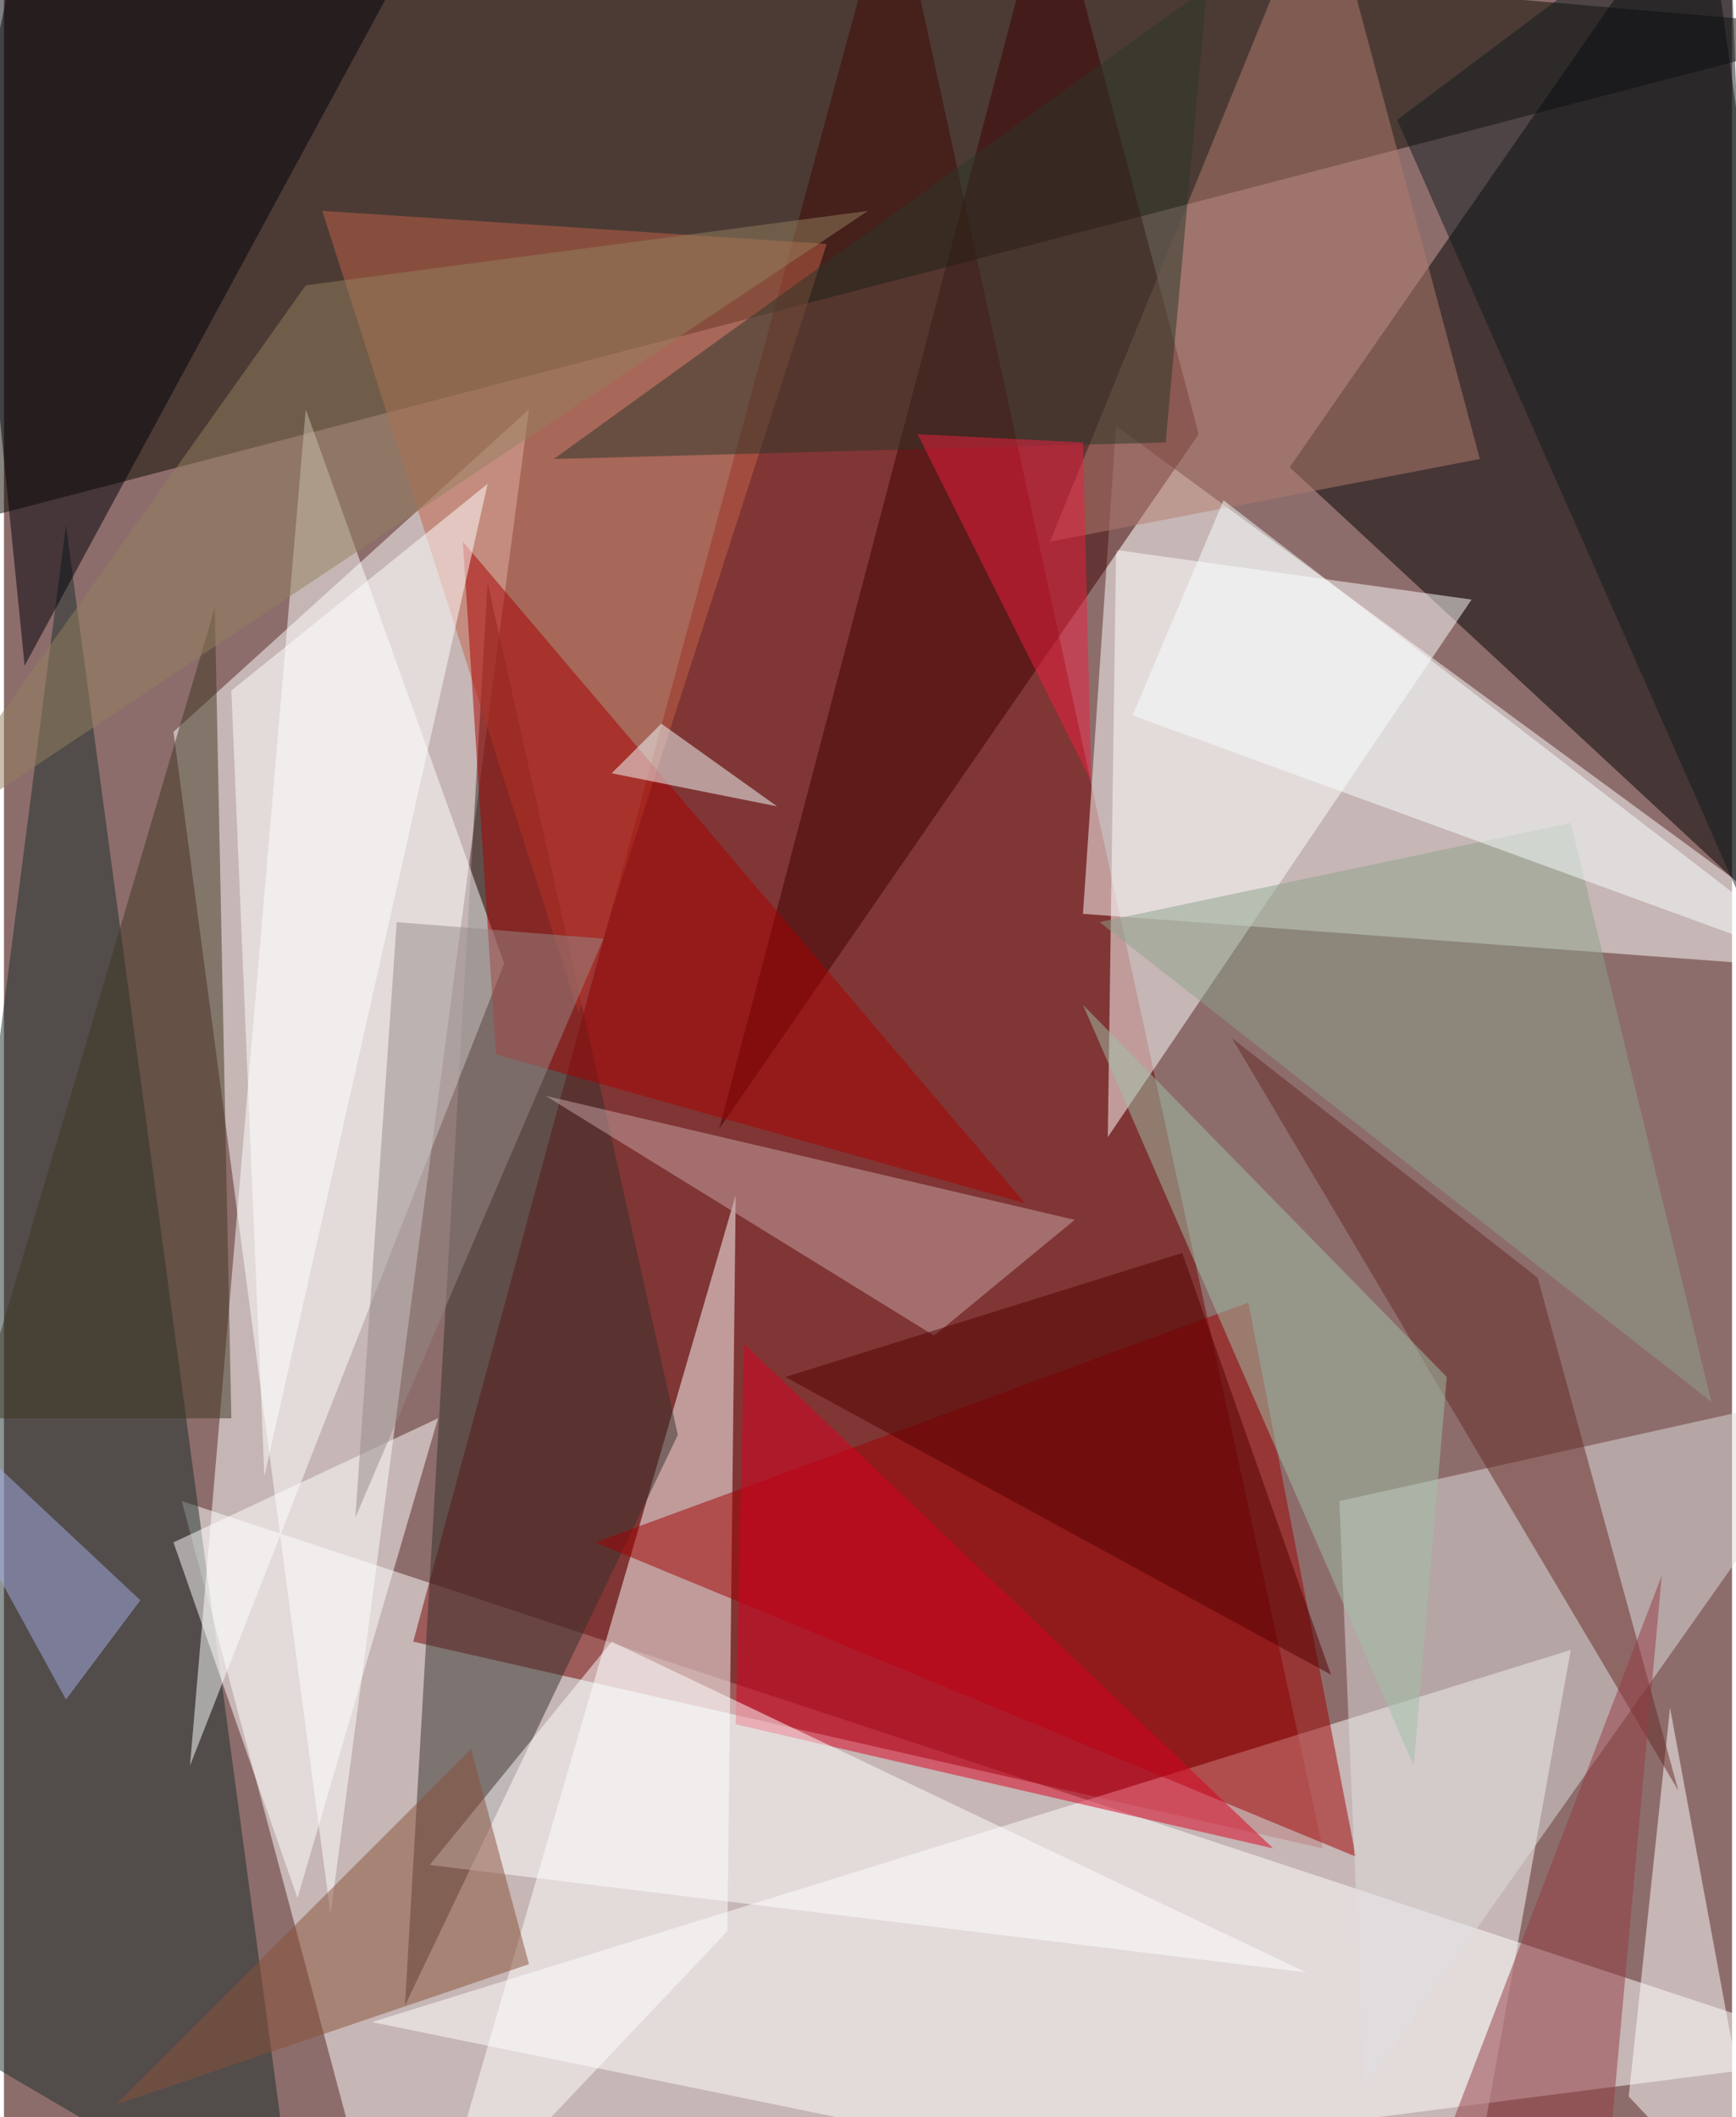 <svg xmlns="http://www.w3.org/2000/svg" width="228" height="278" viewBox="0 0 836 1024"><path fill="#8d6d6b" d="M0 0h836v1024H0z"/><g fill-opacity=".502"><path fill="#fff" d="M86 726l812 268-716 92z"/><path fill="#750000" d="M638 894L198 794 430-62z"/><path fill="#fff" d="M158 926l96-728L82 354z"/><path fill="#0c0b00" d="M-54 262L14-62l884 76z"/><path fill="#fff" d="M898 470L538 206l-16 236z"/><path d="M898 482L622 226 822-62z"/><path fill="#fff" d="M178 978l580-180-52 288z"/><path fill="#182f2a" d="M30 254l112 832-204-120z"/><path fill="#fff" d="M206 1086l144-152 4-356z"/><path fill="#34312c" d="M326 694L194 970l40-688z"/><path fill="#a00000" d="M602 630l52 268-368-152z"/><path fill="#fff" d="M710 290l-172-24-4 284z"/><path fill="#3d0000" d="M578 210L506-62 346 546z"/><path fill="#fdffff" d="M242 466L90 854l56-656z"/><path fill="#c26249" d="M278 490L154 102l244 16z"/><path fill="#e0dddf" d="M646 726l252-56-240 340z"/><path fill="#a70000" d="M494 582l-256-72-16-248z"/><path fill="#00010a" d="M218-62L-22 2l32 320z"/><path fill="#fff" d="M806 826l48 260-68-72z"/><path fill="#da0021" d="M358 650l-4 184 260 60z"/><path fill="#fff" d="M294 794l336 160-424-52z"/><path fill="#c8a6a7" d="M450 646L262 530l256 60z"/><path fill="#b17d6e" d="M714 222l-208 40L638-62z"/><path fill="#3e3623" d="M-14 686l116-392 8 392z"/><path fill="#fff" d="M234 234L110 334l16 380z"/><path fill="#672b26" d="M594 502l216 364-68-248z"/><path fill="#fff" d="M82 746l128-60-68 232z"/><path fill="#875038" d="M54 1018l200-68-28-104z"/><path fill="#947f5f" d="M-50 414l468-312-272 36z"/><path fill="#8ba28a" d="M758 398l-228 48 296 232z"/><path fill="#111b21" d="M854 466L834-62 674 58z"/><path fill="#968987" d="M290 454l-100-8-20 288z"/><path fill="#933a43" d="M678 1086l124-324-24 264z"/><path fill="#2a3629" d="M582-6L266 222l296-8z"/><path fill="#f8ffff" d="M886 470L546 346l44-104z"/><path fill="#520000" d="M642 810l-72-204-192 60z"/><path fill="#ef1f41" d="M442 210l84 168-4-164z"/><path fill="#f1ffff" d="M318 350l56 40-80-16z"/><path fill="#a3abe5" d="M66 774l-36 48-92-168z"/><path fill="#a0bfa7" d="M522 486l160 368 16-188z"/></g></svg>
